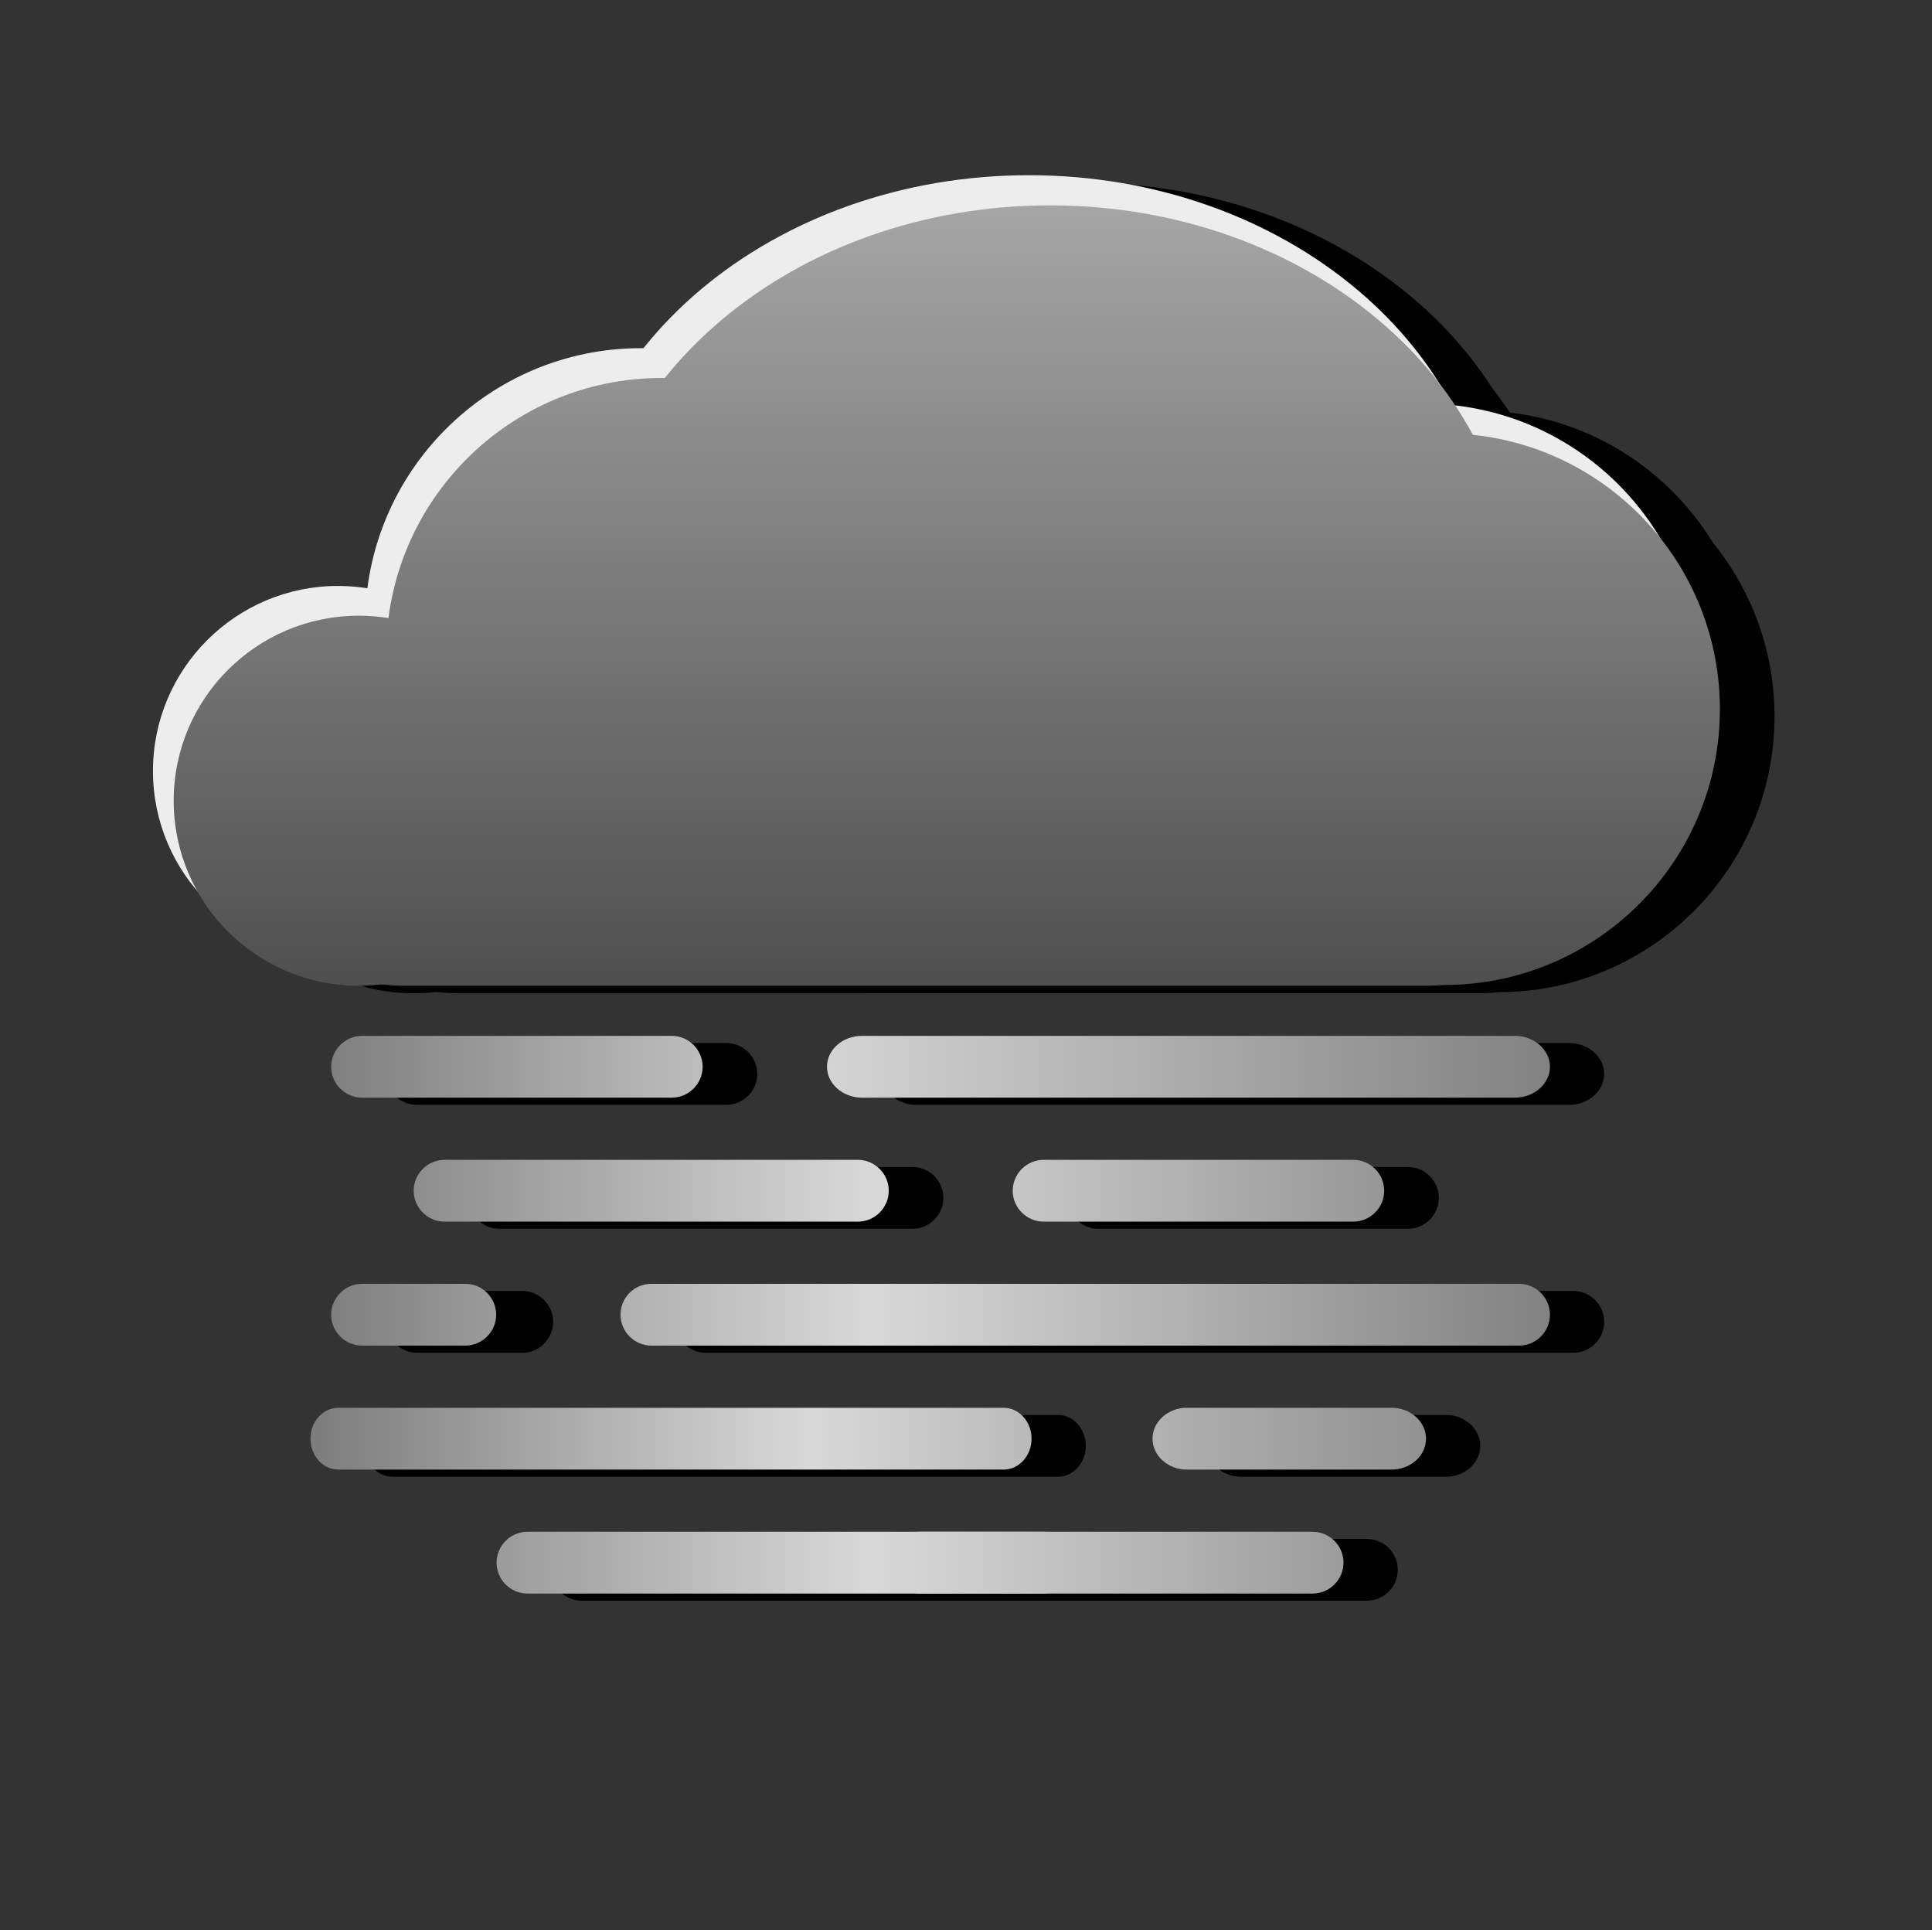 <?xml version="1.0" encoding="UTF-8"?>
<!-- Generator: Adobe Illustrator 21.1.0, SVG Export Plug-In . SVG Version: 6.00 Build 0)  -->
<svg version="1.1" id="Layer_1" xmlns="http://www.w3.org/2000/svg" xmlns:xlink="http://www.w3.org/1999/xlink" x="0px" y="0px" viewBox="0 0 512.8 512.2" style="enable-background:new 0 0 512.8 512.2;" xml:space="preserve">
<rect x="0" y="0" width="512.8" height="512.2" fill="#333333" stroke="none"/>
<style type="text/css">
	.st0{fill:#EDEDED;}
	.st1{fill:url(#SVGID_1_);}
	.st2{fill:url(#SVGID_2_);}
	.st3{fill:url(#SVGID_3_);}
	.st4{fill:url(#SVGID_4_);}
	.st5{fill:url(#SVGID_5_);}
	.st6{fill:url(#SVGID_6_);}
	.st7{fill:url(#SVGID_7_);}
	.st8{fill:url(#SVGID_8_);}
	.st9{fill:url(#SVGID_9_);}
	.st10{fill:url(#SVGID_10_);}
	.st11{fill:url(#SVGID_11_);}
	.st12{fill:url(#SVGID_12_);}
	.st13{fill:url(#SVGID_13_);}
	.st14{fill:url(#SVGID_14_);}
	.st15{fill:url(#SVGID_15_);}
</style>
<g id="foggy_night">
	<path d="M287.6,48.5c68,0,123.1,46.3,123.1,103.5s-55.1,103.5-123.1,103.5S164.5,209.1,164.5,152S219.6,48.5,287.6,48.5z"/>
	<path d="M104.1,157.4c27.1,0,49.1,22,49.1,49.1s-22,49.1-49.1,49.1c-27.1,0-49.1-22-49.1-49.1C55,179.4,77,157.4,104.1,157.4   C104.1,157.4,104.1,157.4,104.1,157.4z"/>
	<path d="M116.4,196.6h270.5c21.5,0,38.9,13.2,38.9,29.5s-17.4,29.5-38.9,29.5H116.4c-21.5,0-38.9-13.2-38.9-29.5   S94.9,196.6,116.4,196.6z"/>
	<path d="M184.5,94.3c40.4,0,73.2,32.8,73.2,73.2s-32.8,73.2-73.2,73.2s-73.2-32.8-73.2-73.2l0,0C111.3,127.1,144.1,94.3,184.5,94.3   z"/>
	<path d="M392.2,109c40.4,0,73.2,32.8,73.2,73.2s-32.8,73.2-73.2,73.3c-40.4,0-73.2-32.8-73.2-73.2c0,0,0,0,0,0   C319,141.8,351.8,109,392.2,109z"/>
	<path d="M293.2,56.4c68,0,123.1,46.3,123.1,103.5s-55.1,103.5-123.1,103.5S170,217,170,159.9S225.2,56.4,293.2,56.4z"/>
	<path d="M109.7,165.4c27.1,0,49.1,22,49.1,49.1s-22,49.1-49.1,49.1s-49.1-22-49.1-49.1l0,0C60.6,187.3,82.6,165.4,109.7,165.4z"/>
	<path d="M122,204.6h270.5c21.5,0,38.9,13.2,38.9,29.5s-17.4,29.5-38.9,29.5H122c-21.5,0-38.9-13.2-38.9-29.5S100.5,204.6,122,204.6   z"/>
	<path d="M190.1,102.2c40.4,0,73.2,32.8,73.2,73.2s-32.8,73.2-73.2,73.2s-73.2-32.8-73.2-73.2C116.9,135,149.7,102.2,190.1,102.2   L190.1,102.2z"/>
	<path d="M397.8,116.9c40.4,0,73.2,32.8,73.2,73.2s-32.8,73.2-73.2,73.2s-73.2-32.8-73.2-73.2S357.3,116.9,397.8,116.9L397.8,116.9z   "/>
	<path d="M187.3,342.6h230.3c4.5,0,8.2,3.7,8.2,8.2s-3.7,8.2-8.2,8.2H187.3c-4.5,0-8.2-3.7-8.2-8.2S182.8,342.6,187.3,342.6z"/>
	<path d="M104.2,375.5h176.6c4.1,0,7.4,3.7,7.4,8.2s-3.3,8.2-7.4,8.2H104.2c-4.1,0-7.4-3.7-7.4-8.2S100.1,375.5,104.2,375.5z"/>
	<path d="M329.4,375.5h54.4c5,0,9.1,3.7,9.1,8.2s-4.1,8.2-9.1,8.2h-54.4c-5,0-9.1-3.7-9.1-8.2S324.4,375.5,329.4,375.5z"/>
	<path d="M110.6,342.6H138c4.5-0.3,8.5,3.1,8.8,7.6c0.3,4.5-3.1,8.5-7.6,8.8c-0.4,0-0.8,0-1.1,0h-27.4c-4.5,0-8.2-3.7-8.2-8.2   S106,342.5,110.6,342.6L110.6,342.6z"/>
	<path d="M291.5,309.7h82.2c4.5,0,8.2,3.7,8.2,8.2s-3.7,8.2-8.2,8.2h-82.2c-4.5,0-8.2-3.7-8.2-8.2S287,309.7,291.5,309.7z"/>
	<path d="M132.5,309.7h109.7c4.5,0,8.2,3.7,8.2,8.2s-3.7,8.2-8.2,8.2H132.5c-4.5,0-8.2-3.7-8.2-8.2S127.9,309.7,132.5,309.7z"/>
	<path d="M243.2,276.8h173.3c5.1,0,9.3,3.7,9.3,8.2s-4.2,8.2-9.3,8.2H243.2c-5.1,0-9.3-3.7-9.3-8.2S238.1,276.8,243.2,276.8z"/>
	<path d="M110.6,276.8h82.2c4.5,0,8.2,3.7,8.2,8.2s-3.7,8.2-8.2,8.2h-82.2c-4.5,0-8.2-3.7-8.2-8.2S106,276.8,110.6,276.8z"/>
	<path d="M154.4,408.4h137.1c4.5,0,8.2,3.7,8.2,8.2s-3.7,8.2-8.2,8.2H154.4c-4.5,0-8.2-3.7-8.2-8.2S149.9,408.4,154.4,408.4   L154.4,408.4z"/>
	<path d="M258.6,408.4h104.2c4.5,0,8.2,3.7,8.2,8.2s-3.7,8.2-8.2,8.2H258.6c-4.5,0-8.2-3.7-8.2-8.2S254.1,408.4,258.6,408.4z"/>
	<path class="st0" d="M273.1,46.5c68,0,123.1,46.3,123.1,103.5s-55.1,103.5-123.1,103.5S150,207.2,150,150S205.1,46.5,273.1,46.5z"/>
	<path class="st0" d="M89.7,155.5c27.1,0,49.1,22,49.1,49.1s-22,49.1-49.1,49.1s-49.1-22-49.1-49.1l0,0   C40.6,177.5,62.6,155.5,89.7,155.5z"/>
	<path class="st0" d="M102,194.7h270.5c21.5,0,38.9,13.2,38.9,29.5s-17.4,29.5-38.9,29.5H102c-21.5,0-39-13.2-39-29.5   S80.5,194.7,102,194.7z"/>
	<path class="st0" d="M170.1,92.4c40.4,0,73.2,32.8,73.2,73.2s-32.8,73.2-73.2,73.2s-73.2-32.8-73.2-73.2   C96.9,125.2,129.7,92.4,170.1,92.4L170.1,92.4z"/>
	<path class="st0" d="M377.8,107.1c40.4,0,73.2,32.8,73.2,73.2s-32.8,73.2-73.2,73.2s-73.2-32.8-73.2-73.2S337.3,107.1,377.8,107.1   L377.8,107.1z"/>
	
		<linearGradient id="SVGID_1_" gradientUnits="userSpaceOnUse" x1="278.715" y1="456.19" x2="278.715" y2="250.39" gradientTransform="matrix(1 0 0 -1 0 512)">
		<stop offset="0" style="stop-color:#A5A5A5"/>
		<stop offset="1" style="stop-color:#4F4F50"/>
	</linearGradient>
	<path class="st1" d="M278.7,54.5c68,0,123.1,46.3,123.1,103.5s-55.1,103.5-123.1,103.5s-123.1-46.3-123.1-103.5   S210.7,54.5,278.7,54.5z"/>
	
		<linearGradient id="SVGID_2_" gradientUnits="userSpaceOnUse" x1="95.25" y1="456.19" x2="95.25" y2="250.39" gradientTransform="matrix(1 0 0 -1 0 512)">
		<stop offset="0" style="stop-color:#A5A5A5"/>
		<stop offset="1" style="stop-color:#4F4F50"/>
	</linearGradient>
	<path class="st2" d="M95.2,163.4c27.1,0,49.1,22,49.1,49.1s-22,49.1-49.1,49.1s-49.1-22-49.1-49.1l0,0   C46.1,185.4,68.1,163.4,95.2,163.4z"/>
	
		<linearGradient id="SVGID_3_" gradientUnits="userSpaceOnUse" x1="242.8" y1="456.19" x2="242.8" y2="250.39" gradientTransform="matrix(1 0 0 -1 0 512)">
		<stop offset="0" style="stop-color:#A5A5A5"/>
		<stop offset="1" style="stop-color:#4F4F50"/>
	</linearGradient>
	<path class="st3" d="M107.5,202.6h270.5c21.5,0,38.9,13.2,38.9,29.5s-17.4,29.5-38.9,29.5H107.5c-21.5,0-38.9-13.2-38.9-29.5   S86,202.6,107.5,202.6z"/>
	
		<linearGradient id="SVGID_4_" gradientUnits="userSpaceOnUse" x1="175.67" y1="456.19" x2="175.67" y2="250.39" gradientTransform="matrix(1 0 0 -1 0 512)">
		<stop offset="0" style="stop-color:#A5A5A5"/>
		<stop offset="1" style="stop-color:#4F4F50"/>
	</linearGradient>
	<path class="st4" d="M175.7,100.3c40.4,0,73.2,32.8,73.2,73.2s-32.8,73.2-73.2,73.2s-73.2-32.8-73.2-73.2S135.2,100.3,175.7,100.3   L175.7,100.3z"/>
	
		<linearGradient id="SVGID_5_" gradientUnits="userSpaceOnUse" x1="383.34" y1="456.19" x2="383.34" y2="250.39" gradientTransform="matrix(1 0 0 -1 0 512)">
		<stop offset="0" style="stop-color:#A5A5A5"/>
		<stop offset="1" style="stop-color:#4F4F50"/>
	</linearGradient>
	<path class="st5" d="M383.3,115c40.4,0,73.2,32.8,73.2,73.2s-32.8,73.2-73.2,73.2s-73.2-32.8-73.2-73.2S342.9,115,383.3,115   L383.3,115z"/>
	
		<linearGradient id="SVGID_6_" gradientUnits="userSpaceOnUse" x1="64.62" y1="163.105" x2="434.09" y2="163.105" gradientTransform="matrix(1 0 0 -1 0 512)">
		<stop offset="0" style="stop-color:#717172"/>
		<stop offset="0.45" style="stop-color:#DAD9D9"/>
		<stop offset="1" style="stop-color:#777777"/>
	</linearGradient>
	<path class="st6" d="M172.9,340.7h230.3c4.5,0,8.2,3.7,8.2,8.2s-3.7,8.2-8.2,8.2H172.9c-4.5,0-8.2-3.7-8.2-8.2   S168.3,340.7,172.9,340.7z"/>
	
		<linearGradient id="SVGID_7_" gradientUnits="userSpaceOnUse" x1="66.49" y1="130.21" x2="397.11" y2="130.21" gradientTransform="matrix(1 0 0 -1 0 512)">
		<stop offset="0" style="stop-color:#717172"/>
		<stop offset="0.45" style="stop-color:#DAD9D9"/>
		<stop offset="1" style="stop-color:#777777"/>
	</linearGradient>
	<path class="st7" d="M89.8,373.6h176.6c4.1,0,7.4,3.7,7.4,8.2s-3.3,8.2-7.4,8.2H89.8c-4.1,0-7.4-3.7-7.4-8.2S85.7,373.6,89.8,373.6   z"/>
	
		<linearGradient id="SVGID_8_" gradientUnits="userSpaceOnUse" x1="32.33" y1="130.21" x2="439.81" y2="130.21" gradientTransform="matrix(1 0 0 -1 0 512)">
		<stop offset="0" style="stop-color:#717172"/>
		<stop offset="0.45" style="stop-color:#DAD9D9"/>
		<stop offset="1" style="stop-color:#777777"/>
	</linearGradient>
	<path class="st8" d="M315,373.6h54.4c5,0,9.1,3.7,9.1,8.2s-4.1,8.2-9.1,8.2H315c-5,0-9.1-3.7-9.1-8.2S310,373.6,315,373.6z"/>
	
		<linearGradient id="SVGID_9_" gradientUnits="userSpaceOnUse" x1="64.62" y1="163.105" x2="434.09" y2="163.105" gradientTransform="matrix(1 0 0 -1 0 512)">
		<stop offset="0" style="stop-color:#717172"/>
		<stop offset="0.45" style="stop-color:#DAD9D9"/>
		<stop offset="1" style="stop-color:#777777"/>
	</linearGradient>
	<path class="st9" d="M96.1,340.7h27.4c4.5,0,8.2,3.7,8.2,8.2s-3.7,8.2-8.2,8.2H96.1c-4.5,0-8.2-3.7-8.2-8.2S91.6,340.7,96.1,340.7   L96.1,340.7z"/>
	
		<linearGradient id="SVGID_10_" gradientUnits="userSpaceOnUse" x1="64.62" y1="196.005" x2="434.09" y2="196.005" gradientTransform="matrix(1 0 0 -1 0 512)">
		<stop offset="0" style="stop-color:#717172"/>
		<stop offset="0.45" style="stop-color:#DAD9D9"/>
		<stop offset="1" style="stop-color:#777777"/>
	</linearGradient>
	<path class="st10" d="M277,307.8h82.2c4.5,0,8.2,3.7,8.2,8.2s-3.7,8.2-8.2,8.2H277c-4.5,0-8.2-3.7-8.2-8.2S272.5,307.8,277,307.8   L277,307.8z"/>
	
		<linearGradient id="SVGID_11_" gradientUnits="userSpaceOnUse" x1="64.62" y1="196.005" x2="434.09" y2="196.005" gradientTransform="matrix(1 0 0 -1 0 512)">
		<stop offset="0" style="stop-color:#717172"/>
		<stop offset="0.45" style="stop-color:#DAD9D9"/>
		<stop offset="1" style="stop-color:#777777"/>
	</linearGradient>
	<path class="st11" d="M118,307.8h109.7c4.5,0,8.2,3.7,8.2,8.2s-3.7,8.2-8.2,8.2H118c-4.5,0-8.2-3.7-8.2-8.2S113.5,307.8,118,307.8   L118,307.8z"/>
	
		<linearGradient id="SVGID_12_" gradientUnits="userSpaceOnUse" x1="19.88" y1="228.9" x2="437.02" y2="228.9" gradientTransform="matrix(1 0 0 -1 0 512)">
		<stop offset="0" style="stop-color:#717172"/>
		<stop offset="0.45" style="stop-color:#DAD9D9"/>
		<stop offset="1" style="stop-color:#777777"/>
	</linearGradient>
	<path class="st12" d="M228.8,274.9h173.3c5.1,0,9.3,3.7,9.3,8.2s-4.2,8.2-9.3,8.2H228.8c-5.1,0-9.3-3.7-9.3-8.2   S223.6,274.9,228.8,274.9z"/>
	
		<linearGradient id="SVGID_13_" gradientUnits="userSpaceOnUse" x1="64.62" y1="228.895" x2="434.09" y2="228.895" gradientTransform="matrix(1 0 0 -1 0 512)">
		<stop offset="0" style="stop-color:#717172"/>
		<stop offset="0.45" style="stop-color:#DAD9D9"/>
		<stop offset="1" style="stop-color:#777777"/>
	</linearGradient>
	<path class="st13" d="M96.1,274.9h82.2c4.5,0,8.2,3.7,8.2,8.2s-3.7,8.2-8.2,8.2H96.1c-4.5,0-8.2-3.7-8.2-8.2S91.6,274.9,96.1,274.9   L96.1,274.9z"/>
	
		<linearGradient id="SVGID_14_" gradientUnits="userSpaceOnUse" x1="64.62" y1="97.305" x2="434.09" y2="97.305" gradientTransform="matrix(1 0 0 -1 0 512)">
		<stop offset="0" style="stop-color:#717172"/>
		<stop offset="0.45" style="stop-color:#DAD9D9"/>
		<stop offset="1" style="stop-color:#777777"/>
	</linearGradient>
	<path class="st14" d="M140,406.5h137c4.5,0,8.2,3.7,8.2,8.2s-3.7,8.2-8.2,8.2H140c-4.5,0-8.2-3.7-8.2-8.2S135.5,406.5,140,406.5z"/>
	
		<linearGradient id="SVGID_15_" gradientUnits="userSpaceOnUse" x1="64.62" y1="97.305" x2="434.09" y2="97.305" gradientTransform="matrix(1 0 0 -1 0 512)">
		<stop offset="0" style="stop-color:#717172"/>
		<stop offset="0.45" style="stop-color:#DAD9D9"/>
		<stop offset="1" style="stop-color:#777777"/>
	</linearGradient>
	<path class="st15" d="M244.2,406.5h104.2c4.5,0,8.2,3.7,8.2,8.2s-3.7,8.2-8.2,8.2H244.2c-4.5,0-8.2-3.7-8.2-8.2   S239.6,406.5,244.2,406.5L244.2,406.5z"/>
</g>
</svg>